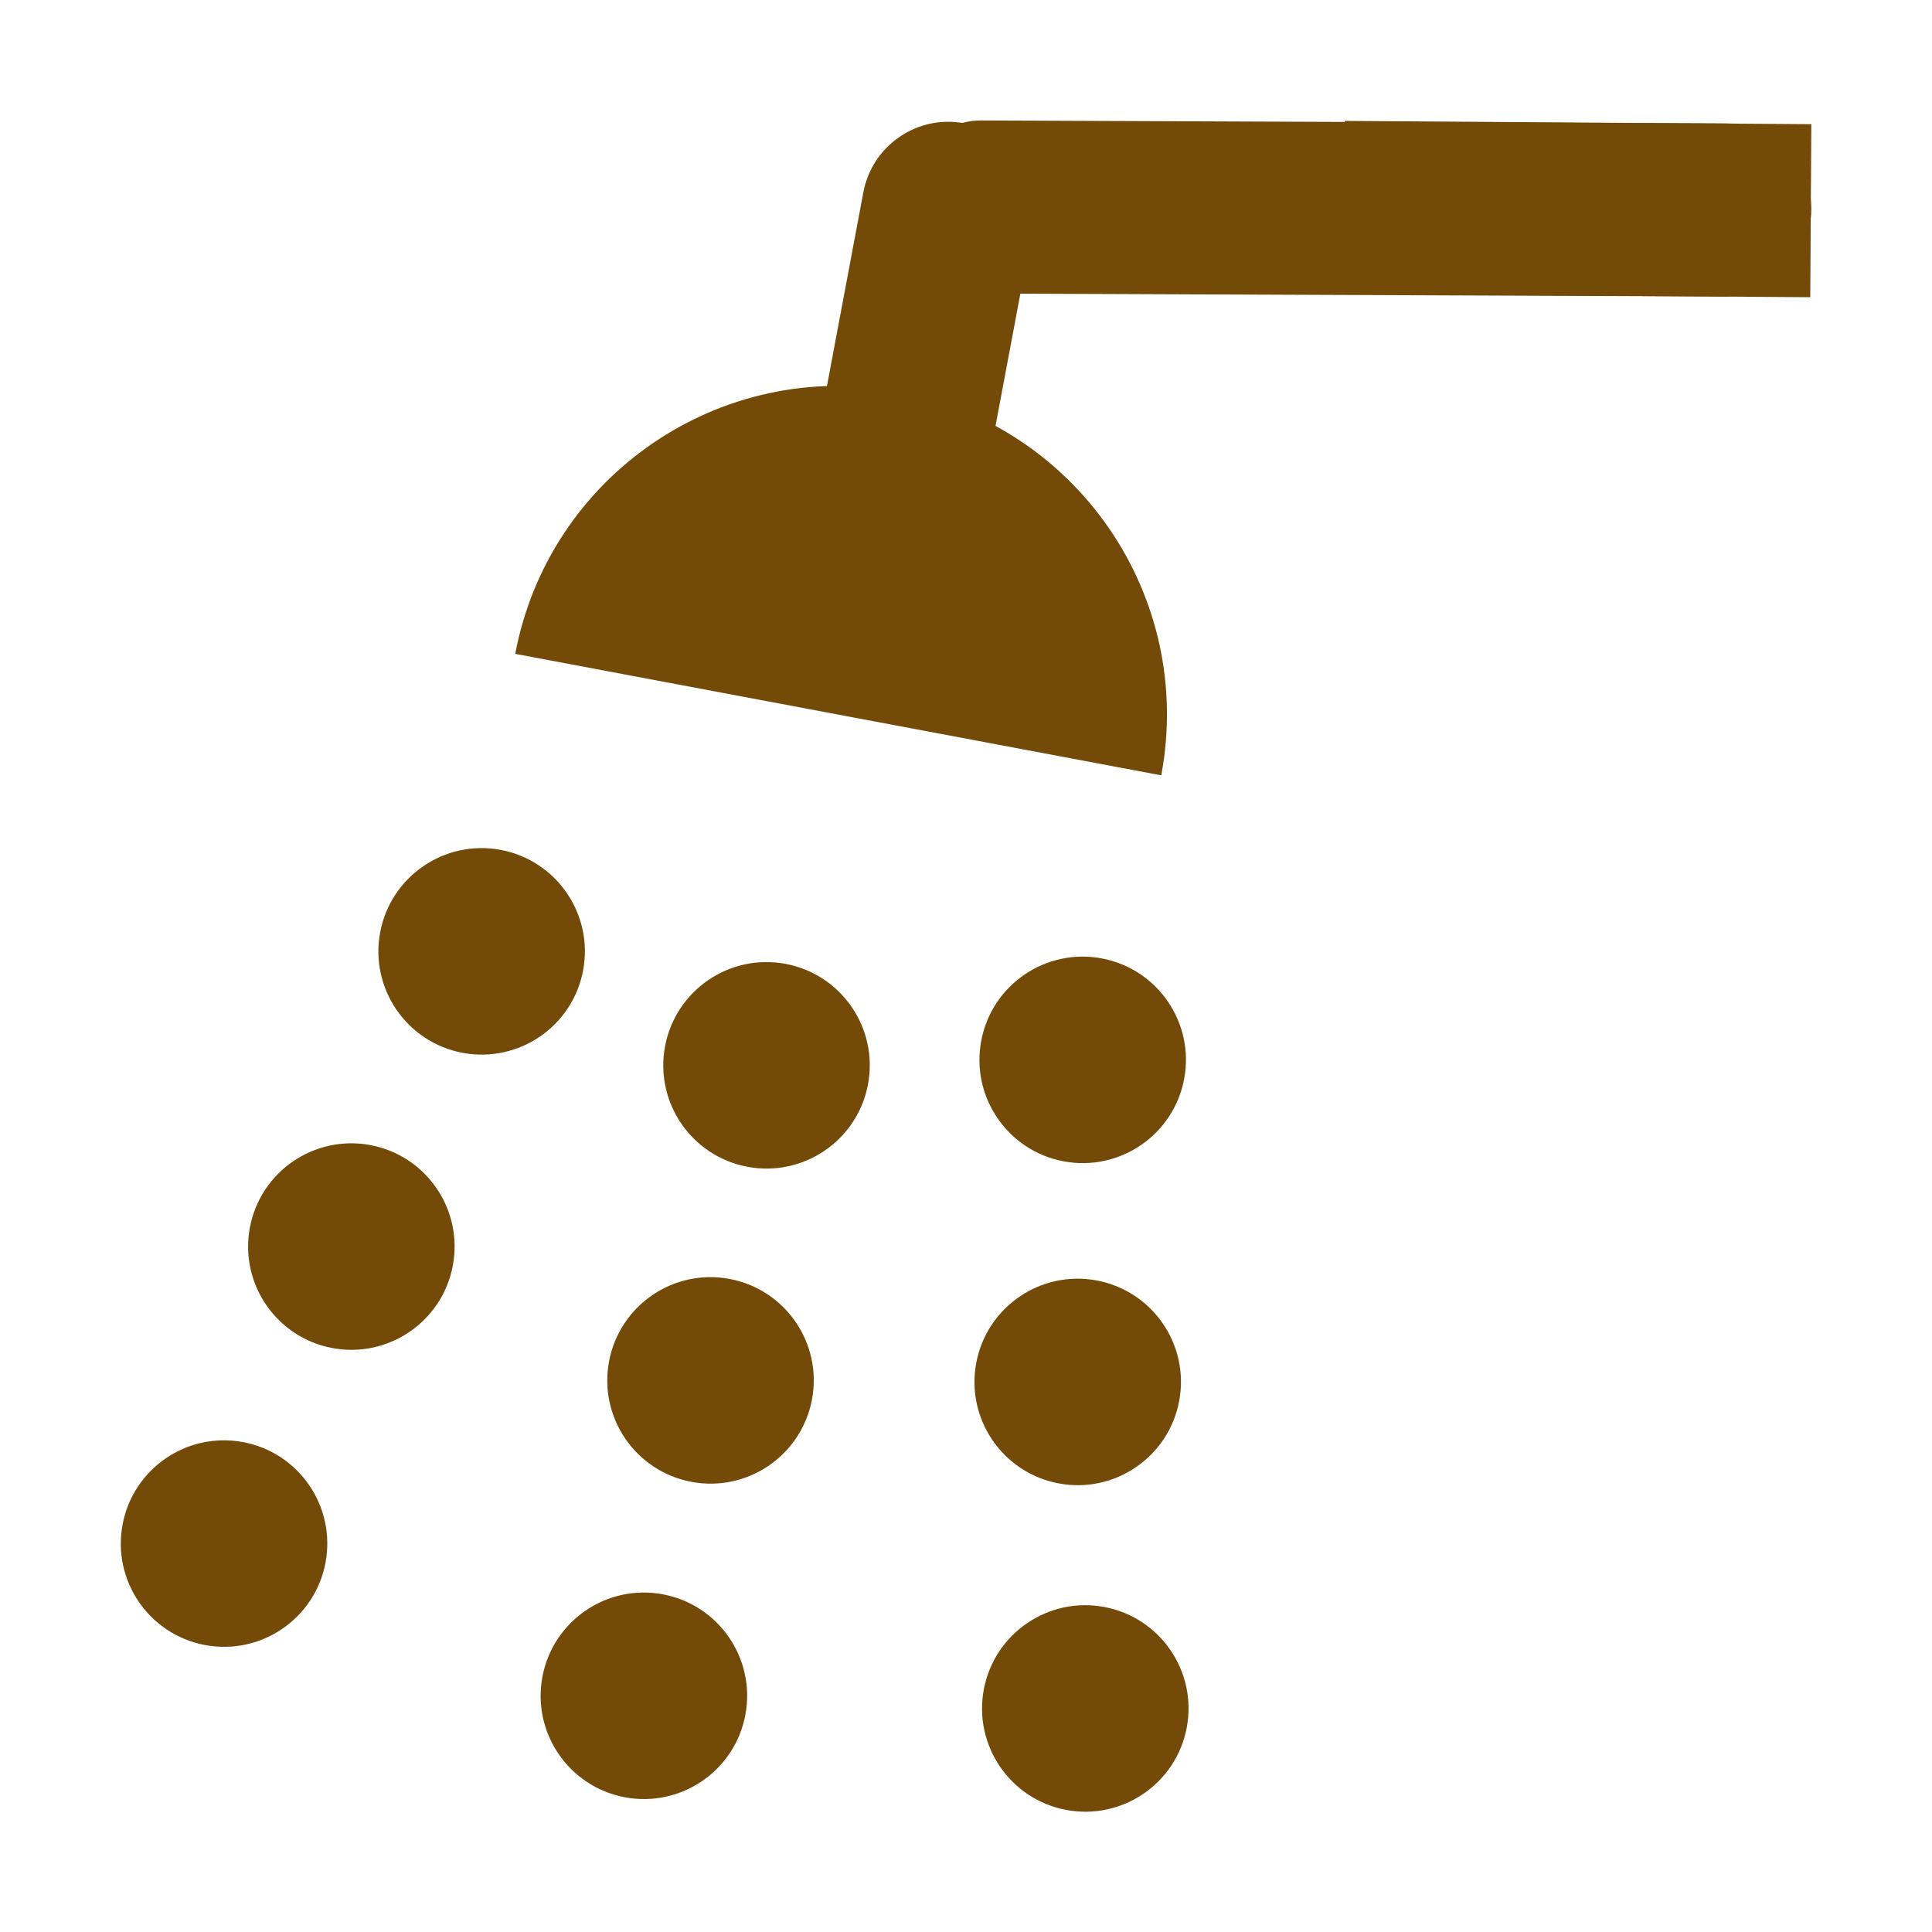 <?xml version="1.0" encoding="UTF-8"?>
<svg version="1.1" viewBox="0 0 16 16" xmlns="http://www.w3.org/2000/svg" xmlns:cc="http://creativecommons.org/ns#" xmlns:dc="http://purl.org/dc/elements/1.1/" xmlns:rdf="http://www.w3.org/1999/02/22-rdf-syntax-ns#">
<g transform="translate(.942 1.355)" fill="#734a08" fill-rule="evenodd">
<path d="m3.325 4.06c0.278-1.477 1.7-2.45 3.178-2.172 1.477 0.278 2.45 1.7 2.172 3.178" style="paint-order:stroke fill markers"/>
<rect transform="rotate(10.641)" x="6.145" y="-1.629" width="1.433" height="4.231" ry=".716" style="paint-order:stroke fill markers"/>
<circle transform="rotate(10.641)" cx="6.692" cy="6.341" r=".855" style="paint-order:stroke fill markers"/>
<circle transform="rotate(10.641)" cx="6.718" cy="8.991" r=".855" style="paint-order:stroke fill markers"/>
<circle transform="rotate(10.641)" cx="6.658" cy="11.66" r=".855" style="paint-order:stroke fill markers"/>
<circle transform="rotate(10.641)" cx="9.257" cy="5.813" r=".855" style="paint-order:stroke fill markers"/>
<circle transform="rotate(10.641)" cx="9.709" cy="8.442" r=".855" style="paint-order:stroke fill markers"/>
<circle transform="rotate(10.641)" cx="10.27" cy="11.088" r=".855" style="paint-order:stroke fill markers"/>
<circle transform="rotate(10.641)" cx="4.199" cy="5.849" r=".855" style="paint-order:stroke fill markers"/>
<circle transform="rotate(10.641)" cx="3.59" cy="8.451" r=".855" style="paint-order:stroke fill markers"/>
<circle transform="rotate(10.641)" cx="3.008" cy="11.063" r=".855" style="paint-order:stroke fill markers"/>
<rect transform="matrix(-.012 1 -1 -.004 0 0)" x="-.386" y="-14.062" width="1.433" height="7.606" ry=".716" style="paint-order:stroke fill markers"/>
<rect transform="matrix(-.006 1 -1 -.007 0 0)" x="-.425" y="-14.056" width="1.433" height="3.864" ry="0" style="paint-order:stroke fill markers"/>
</g>
</svg>
